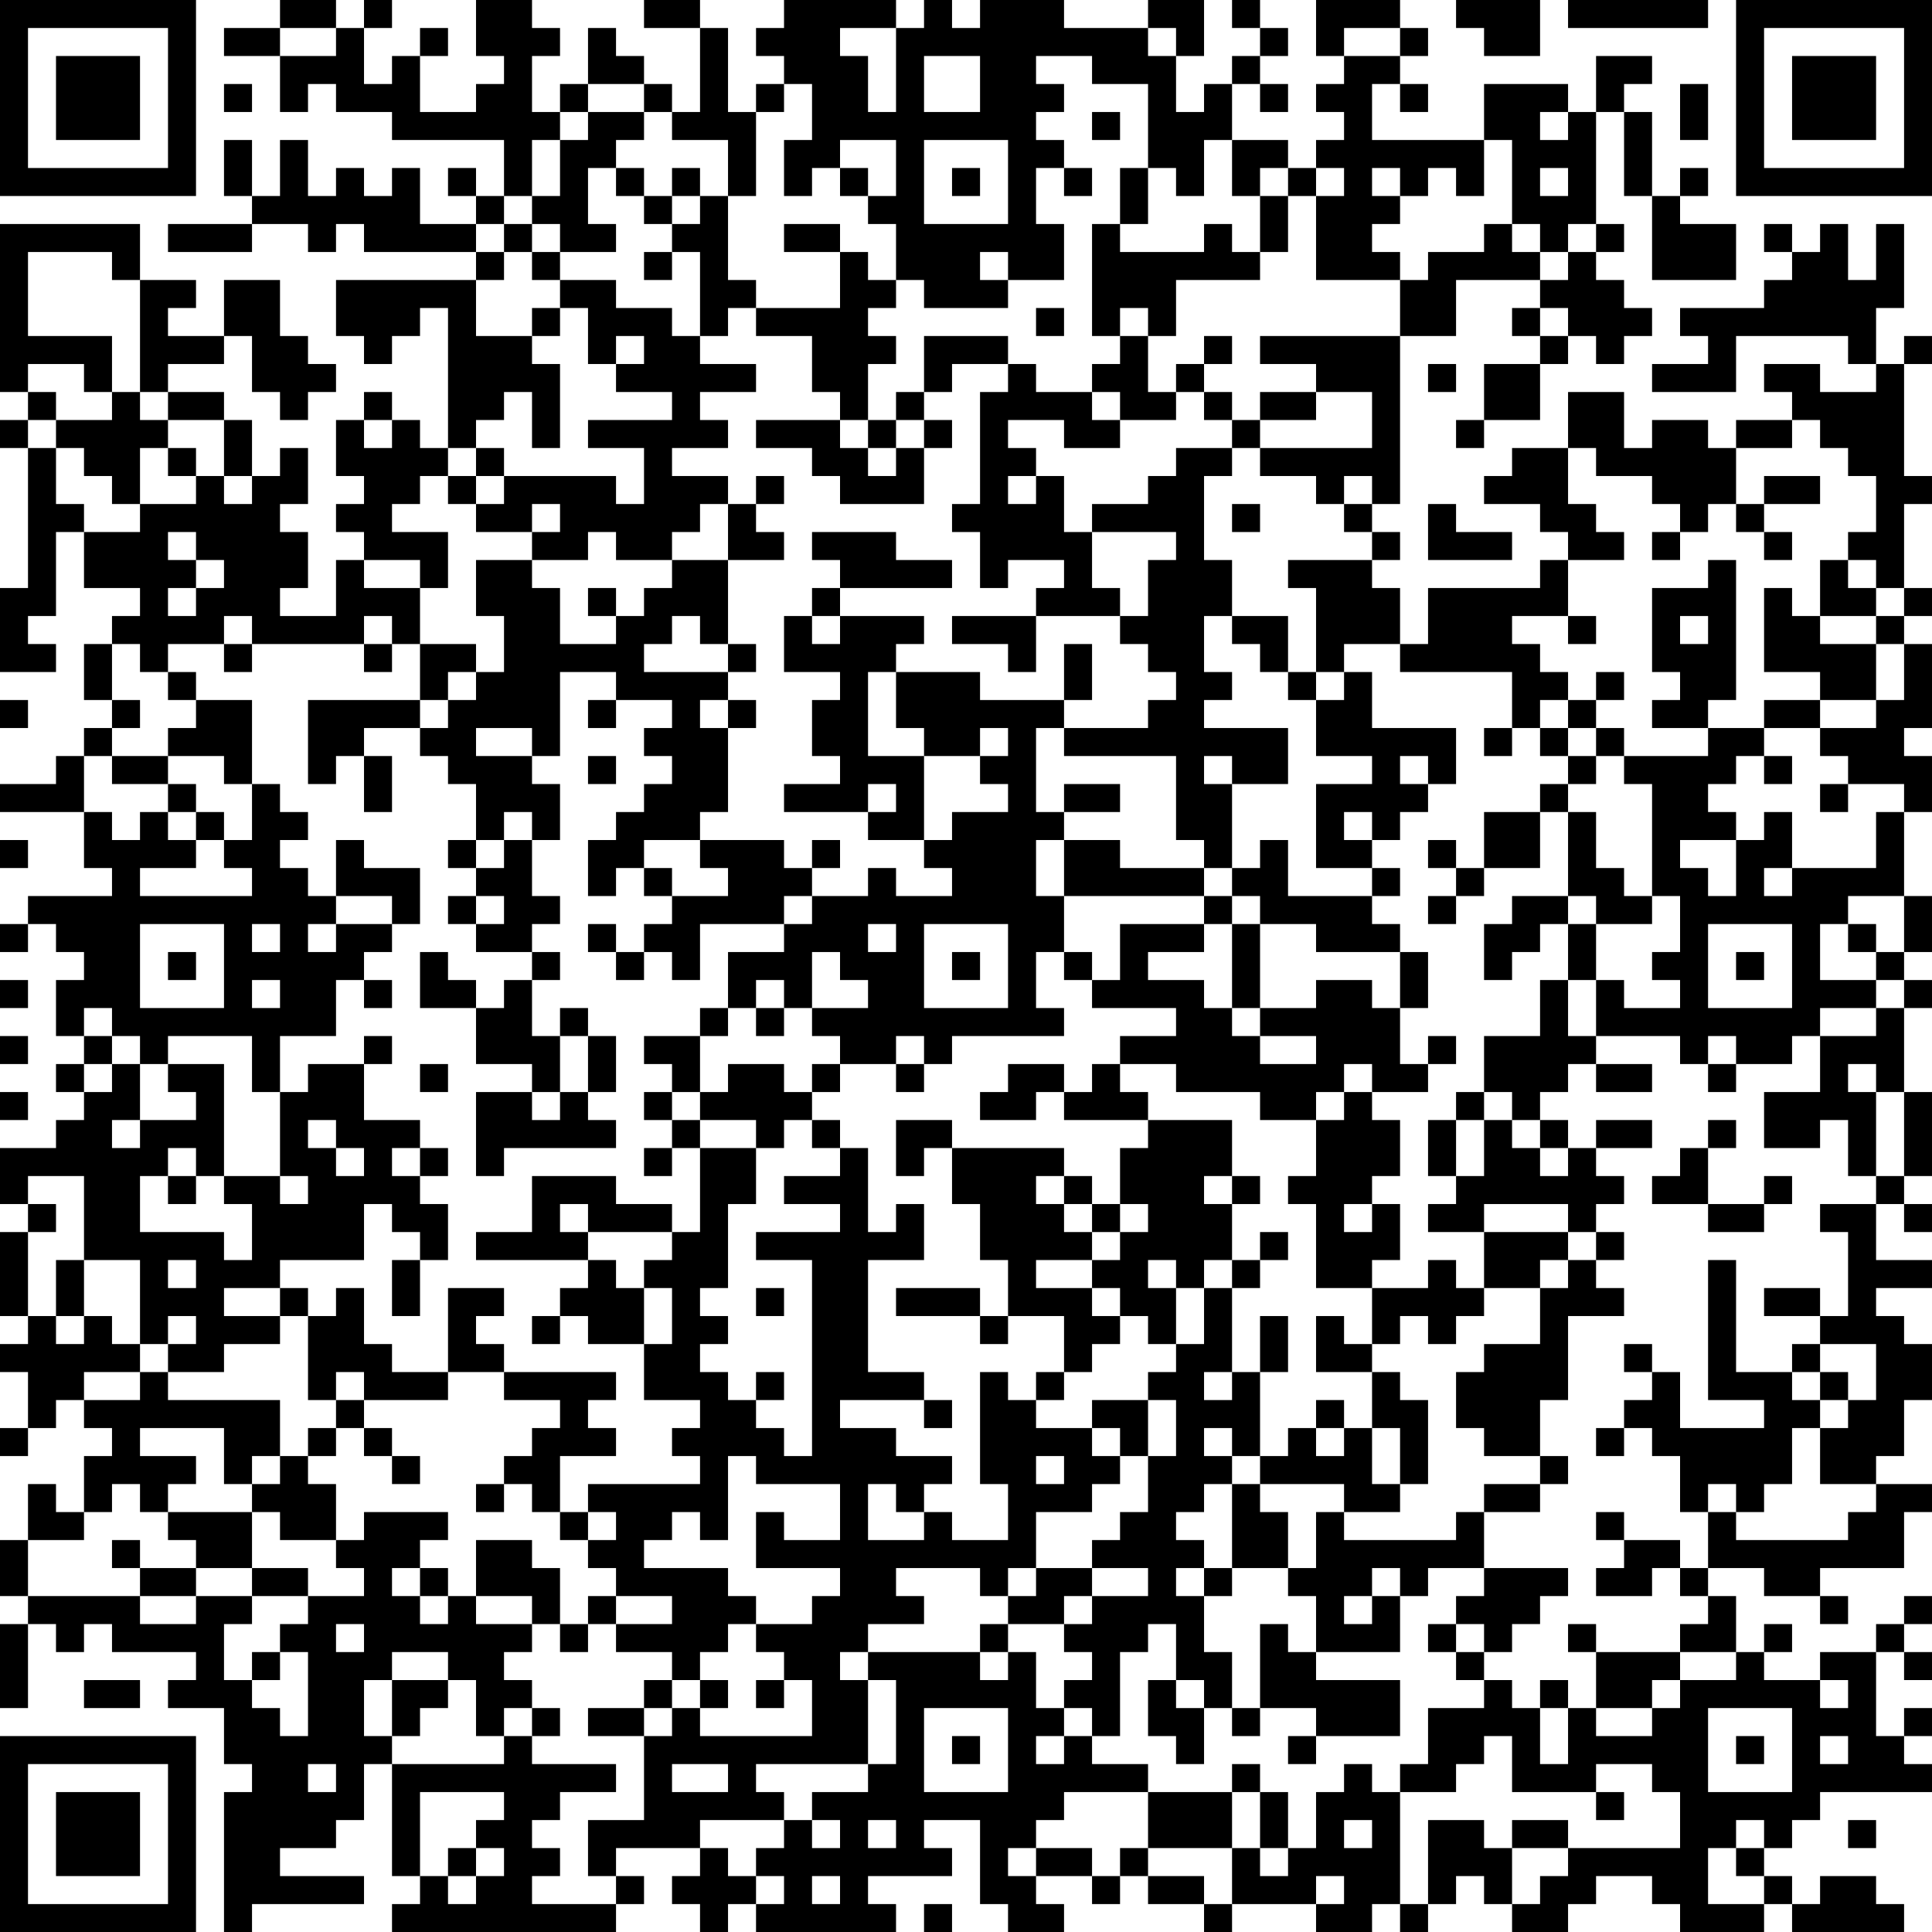 <?xml version="1.0" encoding="UTF-8"?>
<svg xmlns="http://www.w3.org/2000/svg" version="1.1" width="300" height="300" viewBox="0 0 300 300"><rect x="0" y="0" width="300" height="300" fill="#ffffff"/><g transform="scale(4.348)"><g transform="translate(0,0)"><path fill-rule="evenodd" d="M10 0L10 1L8 1L8 2L10 2L10 4L11 4L11 3L12 3L12 4L14 4L14 5L18 5L18 7L17 7L17 6L16 6L16 7L17 7L17 8L15 8L15 6L14 6L14 7L13 7L13 6L12 6L12 7L11 7L11 5L10 5L10 7L9 7L9 5L8 5L8 7L9 7L9 8L6 8L6 9L9 9L9 8L11 8L11 9L12 9L12 8L13 8L13 9L17 9L17 10L12 10L12 12L13 12L13 13L14 13L14 12L15 12L15 11L16 11L16 16L15 16L15 15L14 15L14 14L13 14L13 15L12 15L12 17L13 17L13 18L12 18L12 19L13 19L13 20L12 20L12 22L10 22L10 21L11 21L11 19L10 19L10 18L11 18L11 16L10 16L10 17L9 17L9 15L8 15L8 14L6 14L6 13L8 13L8 12L9 12L9 14L10 14L10 15L11 15L11 14L12 14L12 13L11 13L11 12L10 12L10 10L8 10L8 12L6 12L6 11L7 11L7 10L5 10L5 8L0 8L0 14L1 14L1 15L0 15L0 16L1 16L1 21L0 21L0 24L2 24L2 23L1 23L1 22L2 22L2 19L3 19L3 21L5 21L5 22L4 22L4 23L3 23L3 25L4 25L4 26L3 26L3 27L2 27L2 28L0 28L0 29L3 29L3 31L4 31L4 32L1 32L1 33L0 33L0 34L1 34L1 33L2 33L2 34L3 34L3 35L2 35L2 37L3 37L3 38L2 38L2 39L3 39L3 40L2 40L2 41L0 41L0 43L1 43L1 44L0 44L0 47L1 47L1 48L0 48L0 49L1 49L1 51L0 51L0 52L1 52L1 51L2 51L2 50L3 50L3 51L4 51L4 52L3 52L3 54L2 54L2 53L1 53L1 55L0 55L0 57L1 57L1 58L0 58L0 61L1 61L1 58L2 58L2 59L3 59L3 58L4 58L4 59L7 59L7 60L6 60L6 61L8 61L8 63L9 63L9 64L8 64L8 69L9 69L9 68L13 68L13 67L10 67L10 66L12 66L12 65L13 65L13 63L14 63L14 67L15 67L15 68L14 68L14 69L22 69L22 68L23 68L23 67L22 67L22 66L25 66L25 67L24 67L24 68L25 68L25 69L26 69L26 68L27 68L27 69L32 69L32 68L31 68L31 67L34 67L34 66L33 66L33 65L35 65L35 68L36 68L36 69L38 69L38 68L37 68L37 67L39 67L39 68L40 68L40 67L41 67L41 68L43 68L43 69L44 69L44 68L47 68L47 69L49 69L49 68L50 68L50 69L51 69L51 68L52 68L52 67L53 67L53 68L54 68L54 69L56 69L56 68L57 68L57 67L59 67L59 68L60 68L60 69L63 69L63 68L64 68L64 69L68 69L68 68L67 68L67 67L65 67L65 68L64 68L64 67L63 67L63 66L64 66L64 65L65 65L65 64L69 64L69 63L68 63L68 62L69 62L69 61L68 61L68 62L67 62L67 59L68 59L68 60L69 60L69 59L68 59L68 58L69 58L69 57L68 57L68 58L67 58L67 59L65 59L65 60L63 60L63 59L64 59L64 58L63 58L63 59L62 59L62 57L61 57L61 56L63 56L63 57L65 57L65 58L66 58L66 57L65 57L65 56L68 56L68 54L69 54L69 53L67 53L67 52L68 52L68 50L69 50L69 48L68 48L68 47L67 47L67 46L69 46L69 45L67 45L67 43L68 43L68 44L69 44L69 43L68 43L68 42L69 42L69 39L68 39L68 36L69 36L69 35L68 35L68 34L69 34L69 32L68 32L68 29L69 29L69 27L68 27L68 26L69 26L69 23L68 23L68 22L69 22L69 21L68 21L68 18L69 18L69 17L68 17L68 13L69 13L69 12L68 12L68 13L67 13L67 11L68 11L68 8L67 8L67 10L66 10L66 8L65 8L65 9L64 9L64 8L63 8L63 9L64 9L64 10L63 10L63 11L60 11L60 12L61 12L61 13L59 13L59 14L62 14L62 12L66 12L66 13L67 13L67 14L65 14L65 13L63 13L63 14L64 14L64 15L62 15L62 16L61 16L61 15L59 15L59 16L58 16L58 14L56 14L56 16L54 16L54 17L53 17L53 18L55 18L55 19L56 19L56 20L55 20L55 21L51 21L51 23L50 23L50 21L49 21L49 20L50 20L50 19L49 19L49 18L50 18L50 12L52 12L52 10L55 10L55 11L54 11L54 12L55 12L55 13L53 13L53 15L52 15L52 16L53 16L53 15L55 15L55 13L56 13L56 12L57 12L57 13L58 13L58 12L59 12L59 11L58 11L58 10L57 10L57 9L58 9L58 8L57 8L57 4L58 4L58 7L59 7L59 10L62 10L62 8L60 8L60 7L61 7L61 6L60 6L60 7L59 7L59 4L58 4L58 3L59 3L59 2L57 2L57 4L56 4L56 3L53 3L53 5L49 5L49 3L50 3L50 4L51 4L51 3L50 3L50 2L51 2L51 1L50 1L50 0L47 0L47 2L48 2L48 3L47 3L47 4L48 4L48 5L47 5L47 6L46 6L46 5L44 5L44 3L45 3L45 4L46 4L46 3L45 3L45 2L46 2L46 1L45 1L45 0L44 0L44 1L45 1L45 2L44 2L44 3L43 3L43 4L42 4L42 2L43 2L43 0L41 0L41 1L38 1L38 0L35 0L35 1L34 1L34 0L33 0L33 1L32 1L32 0L28 0L28 1L27 1L27 2L28 2L28 3L27 3L27 4L26 4L26 1L25 1L25 0L23 0L23 1L25 1L25 4L24 4L24 3L23 3L23 2L22 2L22 1L21 1L21 3L20 3L20 4L19 4L19 2L20 2L20 1L19 1L19 0L17 0L17 2L18 2L18 3L17 3L17 4L15 4L15 2L16 2L16 1L15 1L15 2L14 2L14 3L13 3L13 1L14 1L14 0L13 0L13 1L12 1L12 0ZM52 0L52 1L53 1L53 2L55 2L55 0ZM56 0L56 1L61 1L61 0ZM10 1L10 2L12 2L12 1ZM30 1L30 2L31 2L31 4L32 4L32 1ZM41 1L41 2L42 2L42 1ZM48 1L48 2L50 2L50 1ZM33 2L33 4L35 4L35 2ZM37 2L37 3L38 3L38 4L37 4L37 5L38 5L38 6L37 6L37 8L38 8L38 10L36 10L36 9L35 9L35 10L36 10L36 11L33 11L33 10L32 10L32 8L31 8L31 7L32 7L32 5L30 5L30 6L29 6L29 7L28 7L28 5L29 5L29 3L28 3L28 4L27 4L27 7L26 7L26 5L24 5L24 4L23 4L23 3L21 3L21 4L20 4L20 5L19 5L19 7L18 7L18 8L17 8L17 9L18 9L18 10L17 10L17 12L19 12L19 13L20 13L20 16L19 16L19 14L18 14L18 15L17 15L17 16L16 16L16 17L15 17L15 18L14 18L14 19L16 19L16 21L15 21L15 20L13 20L13 21L15 21L15 23L14 23L14 22L13 22L13 23L9 23L9 22L8 22L8 23L6 23L6 24L5 24L5 23L4 23L4 25L5 25L5 26L4 26L4 27L3 27L3 29L4 29L4 30L5 30L5 29L6 29L6 30L7 30L7 31L5 31L5 32L9 32L9 31L8 31L8 30L9 30L9 28L10 28L10 29L11 29L11 30L10 30L10 31L11 31L11 32L12 32L12 33L11 33L11 34L12 34L12 33L14 33L14 34L13 34L13 35L12 35L12 37L10 37L10 39L9 39L9 37L6 37L6 38L5 38L5 37L4 37L4 36L3 36L3 37L4 37L4 38L3 38L3 39L4 39L4 38L5 38L5 40L4 40L4 41L5 41L5 40L7 40L7 39L6 39L6 38L8 38L8 42L7 42L7 41L6 41L6 42L5 42L5 44L8 44L8 45L9 45L9 43L8 43L8 42L10 42L10 43L11 43L11 42L10 42L10 39L11 39L11 38L13 38L13 40L15 40L15 41L14 41L14 42L15 42L15 43L16 43L16 45L15 45L15 44L14 44L14 43L13 43L13 45L10 45L10 46L8 46L8 47L10 47L10 48L8 48L8 49L6 49L6 48L7 48L7 47L6 47L6 48L5 48L5 45L3 45L3 42L1 42L1 43L2 43L2 44L1 44L1 47L2 47L2 48L3 48L3 47L4 47L4 48L5 48L5 49L3 49L3 50L5 50L5 49L6 49L6 50L10 50L10 52L9 52L9 53L8 53L8 51L5 51L5 52L7 52L7 53L6 53L6 54L5 54L5 53L4 53L4 54L3 54L3 55L1 55L1 57L5 57L5 58L7 58L7 57L9 57L9 58L8 58L8 60L9 60L9 61L10 61L10 62L11 62L11 59L10 59L10 58L11 58L11 57L13 57L13 56L12 56L12 55L13 55L13 54L16 54L16 55L15 55L15 56L14 56L14 57L15 57L15 58L16 58L16 57L17 57L17 58L19 58L19 59L18 59L18 60L19 60L19 61L18 61L18 62L17 62L17 60L16 60L16 59L14 59L14 60L13 60L13 62L14 62L14 63L18 63L18 62L19 62L19 63L22 63L22 64L20 64L20 65L19 65L19 66L20 66L20 67L19 67L19 68L22 68L22 67L21 67L21 65L23 65L23 62L24 62L24 61L25 61L25 62L29 62L29 60L28 60L28 59L27 59L27 58L29 58L29 57L30 57L30 56L27 56L27 54L28 54L28 55L30 55L30 53L27 53L27 52L26 52L26 55L25 55L25 54L24 54L24 55L23 55L23 56L26 56L26 57L27 57L27 58L26 58L26 59L25 59L25 60L24 60L24 59L22 59L22 58L24 58L24 57L22 57L22 56L21 56L21 55L22 55L22 54L21 54L21 53L25 53L25 52L24 52L24 51L25 51L25 50L23 50L23 48L24 48L24 46L23 46L23 45L24 45L24 44L25 44L25 41L27 41L27 43L26 43L26 46L25 46L25 47L26 47L26 48L25 48L25 49L26 49L26 50L27 50L27 51L28 51L28 52L29 52L29 45L27 45L27 44L30 44L30 43L28 43L28 42L30 42L30 41L31 41L31 44L32 44L32 43L33 43L33 45L31 45L31 49L33 49L33 50L30 50L30 51L32 51L32 52L34 52L34 53L33 53L33 54L32 54L32 53L31 53L31 55L33 55L33 54L34 54L34 55L36 55L36 53L35 53L35 49L36 49L36 50L37 50L37 51L39 51L39 52L40 52L40 53L39 53L39 54L37 54L37 56L36 56L36 57L35 57L35 56L32 56L32 57L33 57L33 58L31 58L31 59L30 59L30 60L31 60L31 63L27 63L27 64L28 64L28 65L25 65L25 66L26 66L26 67L27 67L27 68L28 68L28 67L27 67L27 66L28 66L28 65L29 65L29 66L30 66L30 65L29 65L29 64L31 64L31 63L32 63L32 60L31 60L31 59L35 59L35 60L36 60L36 59L37 59L37 61L38 61L38 62L37 62L37 63L38 63L38 62L39 62L39 63L41 63L41 64L38 64L38 65L37 65L37 66L36 66L36 67L37 67L37 66L39 66L39 67L40 67L40 66L41 66L41 67L43 67L43 68L44 68L44 66L45 66L45 67L46 67L46 66L47 66L47 64L48 64L48 63L49 63L49 64L50 64L50 68L51 68L51 65L53 65L53 66L54 66L54 68L55 68L55 67L56 67L56 66L60 66L60 64L59 64L59 63L57 63L57 64L54 64L54 62L53 62L53 63L52 63L52 64L50 64L50 63L51 63L51 61L53 61L53 60L54 60L54 61L55 61L55 63L56 63L56 61L57 61L57 62L59 62L59 61L60 61L60 60L62 60L62 59L60 59L60 58L61 58L61 57L60 57L60 56L61 56L61 54L62 54L62 55L66 55L66 54L67 54L67 53L65 53L65 51L66 51L66 50L67 50L67 48L65 48L65 47L66 47L66 44L65 44L65 43L67 43L67 42L68 42L68 39L67 39L67 38L66 38L66 39L67 39L67 42L66 42L66 40L65 40L65 41L63 41L63 39L65 39L65 37L67 37L67 36L68 36L68 35L67 35L67 34L68 34L68 32L66 32L66 33L65 33L65 35L67 35L67 36L65 36L65 37L64 37L64 38L62 38L62 37L61 37L61 38L60 38L60 37L57 37L57 35L58 35L58 36L60 36L60 35L59 35L59 34L60 34L60 32L59 32L59 28L58 28L58 27L61 27L61 26L63 26L63 27L62 27L62 28L61 28L61 29L62 29L62 30L60 30L60 31L61 31L61 32L62 32L62 30L63 30L63 29L64 29L64 31L63 31L63 32L64 32L64 31L67 31L67 29L68 29L68 28L66 28L66 27L65 27L65 26L67 26L67 25L68 25L68 23L67 23L67 22L68 22L68 21L67 21L67 20L66 20L66 19L67 19L67 17L66 17L66 16L65 16L65 15L64 15L64 16L62 16L62 18L61 18L61 19L60 19L60 18L59 18L59 17L57 17L57 16L56 16L56 18L57 18L57 19L58 19L58 20L56 20L56 22L54 22L54 23L55 23L55 24L56 24L56 25L55 25L55 26L54 26L54 24L50 24L50 23L48 23L48 24L47 24L47 21L46 21L46 20L49 20L49 19L48 19L48 18L49 18L49 17L48 17L48 18L47 18L47 17L45 17L45 16L49 16L49 14L47 14L47 13L45 13L45 12L50 12L50 10L51 10L51 9L53 9L53 8L54 8L54 9L55 9L55 10L56 10L56 9L57 9L57 8L56 8L56 9L55 9L55 8L54 8L54 5L53 5L53 7L52 7L52 6L51 6L51 7L50 7L50 6L49 6L49 7L50 7L50 8L49 8L49 9L50 9L50 10L47 10L47 7L48 7L48 6L47 6L47 7L46 7L46 6L45 6L45 7L44 7L44 5L43 5L43 7L42 7L42 6L41 6L41 3L39 3L39 2ZM8 3L8 4L9 4L9 3ZM60 3L60 5L61 5L61 3ZM21 4L21 5L20 5L20 7L19 7L19 8L18 8L18 9L19 9L19 10L20 10L20 11L19 11L19 12L20 12L20 11L21 11L21 13L22 13L22 14L24 14L24 15L21 15L21 16L23 16L23 18L22 18L22 17L18 17L18 16L17 16L17 17L16 17L16 18L17 18L17 19L19 19L19 20L17 20L17 22L18 22L18 24L17 24L17 23L15 23L15 25L11 25L11 28L12 28L12 27L13 27L13 29L14 29L14 27L13 27L13 26L15 26L15 27L16 27L16 28L17 28L17 30L16 30L16 31L17 31L17 32L16 32L16 33L17 33L17 34L19 34L19 35L18 35L18 36L17 36L17 35L16 35L16 34L15 34L15 36L17 36L17 38L19 38L19 39L17 39L17 42L18 42L18 41L22 41L22 40L21 40L21 39L22 39L22 37L21 37L21 36L20 36L20 37L19 37L19 35L20 35L20 34L19 34L19 33L20 33L20 32L19 32L19 30L20 30L20 28L19 28L19 27L20 27L20 24L22 24L22 25L21 25L21 26L22 26L22 25L24 25L24 26L23 26L23 27L24 27L24 28L23 28L23 29L22 29L22 30L21 30L21 32L22 32L22 31L23 31L23 32L24 32L24 33L23 33L23 34L22 34L22 33L21 33L21 34L22 34L22 35L23 35L23 34L24 34L24 35L25 35L25 33L28 33L28 34L26 34L26 36L25 36L25 37L23 37L23 38L24 38L24 39L23 39L23 40L24 40L24 41L23 41L23 42L24 42L24 41L25 41L25 40L27 40L27 41L28 41L28 40L29 40L29 41L30 41L30 40L29 40L29 39L30 39L30 38L32 38L32 39L33 39L33 38L34 38L34 37L38 37L38 36L37 36L37 34L38 34L38 35L39 35L39 36L42 36L42 37L40 37L40 38L39 38L39 39L38 39L38 38L36 38L36 39L35 39L35 40L37 40L37 39L38 39L38 40L41 40L41 41L40 41L40 43L39 43L39 42L38 42L38 41L34 41L34 40L32 40L32 42L33 42L33 41L34 41L34 43L35 43L35 45L36 45L36 47L35 47L35 46L32 46L32 47L35 47L35 48L36 48L36 47L38 47L38 49L37 49L37 50L38 50L38 49L39 49L39 48L40 48L40 47L41 47L41 48L42 48L42 49L41 49L41 50L39 50L39 51L40 51L40 52L41 52L41 54L40 54L40 55L39 55L39 56L37 56L37 57L36 57L36 58L35 58L35 59L36 59L36 58L38 58L38 59L39 59L39 60L38 60L38 61L39 61L39 62L40 62L40 59L41 59L41 58L42 58L42 60L41 60L41 62L42 62L42 63L43 63L43 61L44 61L44 62L45 62L45 61L47 61L47 62L46 62L46 63L47 63L47 62L50 62L50 60L47 60L47 59L50 59L50 57L51 57L51 56L53 56L53 57L52 57L52 58L51 58L51 59L52 59L52 60L53 60L53 59L54 59L54 58L55 58L55 57L56 57L56 56L53 56L53 54L55 54L55 53L56 53L56 52L55 52L55 50L56 50L56 47L58 47L58 46L57 46L57 45L58 45L58 44L57 44L57 43L58 43L58 42L57 42L57 41L59 41L59 40L57 40L57 41L56 41L56 40L55 40L55 39L56 39L56 38L57 38L57 39L59 39L59 38L57 38L57 37L56 37L56 35L57 35L57 33L59 33L59 32L58 32L58 31L57 31L57 29L56 29L56 28L57 28L57 27L58 27L58 26L57 26L57 25L58 25L58 24L57 24L57 25L56 25L56 26L55 26L55 27L56 27L56 28L55 28L55 29L53 29L53 31L52 31L52 30L51 30L51 31L52 31L52 32L51 32L51 33L52 33L52 32L53 32L53 31L55 31L55 29L56 29L56 32L54 32L54 33L53 33L53 35L54 35L54 34L55 34L55 33L56 33L56 35L55 35L55 37L53 37L53 39L52 39L52 40L51 40L51 42L52 42L52 43L51 43L51 44L53 44L53 46L52 46L52 45L51 45L51 46L49 46L49 45L50 45L50 43L49 43L49 42L50 42L50 40L49 40L49 39L51 39L51 38L52 38L52 37L51 37L51 38L50 38L50 36L51 36L51 34L50 34L50 33L49 33L49 32L50 32L50 31L49 31L49 30L50 30L50 29L51 29L51 28L52 28L52 26L49 26L49 24L48 24L48 25L47 25L47 24L46 24L46 22L44 22L44 20L43 20L43 17L44 17L44 16L45 16L45 15L47 15L47 14L45 14L45 15L44 15L44 14L43 14L43 13L44 13L44 12L43 12L43 13L42 13L42 14L41 14L41 12L42 12L42 10L45 10L45 9L46 9L46 7L45 7L45 9L44 9L44 8L43 8L43 9L40 9L40 8L41 8L41 6L40 6L40 8L39 8L39 12L40 12L40 13L39 13L39 14L37 14L37 13L36 13L36 12L33 12L33 14L32 14L32 15L31 15L31 13L32 13L32 12L31 12L31 11L32 11L32 10L31 10L31 9L30 9L30 8L28 8L28 9L30 9L30 11L27 11L27 10L26 10L26 7L25 7L25 6L24 6L24 7L23 7L23 6L22 6L22 5L23 5L23 4ZM39 4L39 5L40 5L40 4ZM55 4L55 5L56 5L56 4ZM33 5L33 8L36 8L36 5ZM21 6L21 8L22 8L22 9L20 9L20 8L19 8L19 9L20 9L20 10L22 10L22 11L24 11L24 12L25 12L25 13L27 13L27 14L25 14L25 15L26 15L26 16L24 16L24 17L26 17L26 18L25 18L25 19L24 19L24 20L22 20L22 19L21 19L21 20L19 20L19 21L20 21L20 23L22 23L22 22L23 22L23 21L24 21L24 20L26 20L26 23L25 23L25 22L24 22L24 23L23 23L23 24L26 24L26 25L25 25L25 26L26 26L26 29L25 29L25 30L23 30L23 31L24 31L24 32L26 32L26 31L25 31L25 30L28 30L28 31L29 31L29 32L28 32L28 33L29 33L29 32L31 32L31 31L32 31L32 32L34 32L34 31L33 31L33 30L34 30L34 29L36 29L36 28L35 28L35 27L36 27L36 26L35 26L35 27L33 27L33 26L32 26L32 24L35 24L35 25L38 25L38 26L37 26L37 29L38 29L38 30L37 30L37 32L38 32L38 34L39 34L39 35L40 35L40 33L43 33L43 34L41 34L41 35L43 35L43 36L44 36L44 37L45 37L45 38L47 38L47 37L45 37L45 36L47 36L47 35L49 35L49 36L50 36L50 34L47 34L47 33L45 33L45 32L44 32L44 31L45 31L45 30L46 30L46 32L49 32L49 31L47 31L47 28L49 28L49 27L47 27L47 25L46 25L46 24L45 24L45 23L44 23L44 22L43 22L43 24L44 24L44 25L43 25L43 26L46 26L46 28L44 28L44 27L43 27L43 28L44 28L44 31L43 31L43 30L42 30L42 27L38 27L38 26L41 26L41 25L42 25L42 24L41 24L41 23L40 23L40 22L41 22L41 20L42 20L42 19L39 19L39 18L41 18L41 17L42 17L42 16L44 16L44 15L43 15L43 14L42 14L42 15L40 15L40 14L39 14L39 15L40 15L40 16L38 16L38 15L36 15L36 16L37 16L37 17L36 17L36 18L37 18L37 17L38 17L38 19L39 19L39 21L40 21L40 22L37 22L37 21L38 21L38 20L36 20L36 21L35 21L35 19L34 19L34 18L35 18L35 14L36 14L36 13L34 13L34 14L33 14L33 15L32 15L32 16L31 16L31 15L30 15L30 14L29 14L29 12L27 12L27 11L26 11L26 12L25 12L25 9L24 9L24 8L25 8L25 7L24 7L24 8L23 8L23 7L22 7L22 6ZM30 6L30 7L31 7L31 6ZM34 6L34 7L35 7L35 6ZM38 6L38 7L39 7L39 6ZM55 6L55 7L56 7L56 6ZM1 9L1 12L4 12L4 14L3 14L3 13L1 13L1 14L2 14L2 15L1 15L1 16L2 16L2 18L3 18L3 19L5 19L5 18L7 18L7 17L8 17L8 18L9 18L9 17L8 17L8 15L6 15L6 14L5 14L5 10L4 10L4 9ZM23 9L23 10L24 10L24 9ZM37 11L37 12L38 12L38 11ZM40 11L40 12L41 12L41 11ZM55 11L55 12L56 12L56 11ZM22 12L22 13L23 13L23 12ZM51 13L51 14L52 14L52 13ZM4 14L4 15L2 15L2 16L3 16L3 17L4 17L4 18L5 18L5 16L6 16L6 17L7 17L7 16L6 16L6 15L5 15L5 14ZM13 15L13 16L14 16L14 15ZM27 15L27 16L29 16L29 17L30 17L30 18L33 18L33 16L34 16L34 15L33 15L33 16L32 16L32 17L31 17L31 16L30 16L30 15ZM17 17L17 18L18 18L18 17ZM27 17L27 18L26 18L26 20L28 20L28 19L27 19L27 18L28 18L28 17ZM63 17L63 18L62 18L62 19L63 19L63 20L64 20L64 19L63 19L63 18L65 18L65 17ZM19 18L19 19L20 19L20 18ZM44 18L44 19L45 19L45 18ZM51 18L51 20L54 20L54 19L52 19L52 18ZM6 19L6 20L7 20L7 21L6 21L6 22L7 22L7 21L8 21L8 20L7 20L7 19ZM29 19L29 20L30 20L30 21L29 21L29 22L28 22L28 24L30 24L30 25L29 25L29 27L30 27L30 28L28 28L28 29L31 29L31 30L33 30L33 27L31 27L31 24L32 24L32 23L33 23L33 22L30 22L30 21L34 21L34 20L32 20L32 19ZM59 19L59 20L60 20L60 19ZM61 20L61 21L59 21L59 24L60 24L60 25L59 25L59 26L61 26L61 25L62 25L62 20ZM65 20L65 22L64 22L64 21L63 21L63 24L65 24L65 25L63 25L63 26L65 26L65 25L67 25L67 23L65 23L65 22L67 22L67 21L66 21L66 20ZM21 21L21 22L22 22L22 21ZM29 22L29 23L30 23L30 22ZM34 22L34 23L36 23L36 24L37 24L37 22ZM56 22L56 23L57 23L57 22ZM60 22L60 23L61 23L61 22ZM8 23L8 24L9 24L9 23ZM13 23L13 24L14 24L14 23ZM26 23L26 24L27 24L27 23ZM38 23L38 25L39 25L39 23ZM6 24L6 25L7 25L7 26L6 26L6 27L4 27L4 28L6 28L6 29L7 29L7 30L8 30L8 29L7 29L7 28L6 28L6 27L8 27L8 28L9 28L9 25L7 25L7 24ZM16 24L16 25L15 25L15 26L16 26L16 25L17 25L17 24ZM0 25L0 26L1 26L1 25ZM26 25L26 26L27 26L27 25ZM17 26L17 27L19 27L19 26ZM53 26L53 27L54 27L54 26ZM56 26L56 27L57 27L57 26ZM21 27L21 28L22 28L22 27ZM50 27L50 28L51 28L51 27ZM63 27L63 28L64 28L64 27ZM31 28L31 29L32 29L32 28ZM38 28L38 29L40 29L40 28ZM65 28L65 29L66 29L66 28ZM18 29L18 30L17 30L17 31L18 31L18 30L19 30L19 29ZM48 29L48 30L49 30L49 29ZM0 30L0 31L1 31L1 30ZM12 30L12 32L14 32L14 33L15 33L15 31L13 31L13 30ZM29 30L29 31L30 31L30 30ZM38 30L38 32L43 32L43 33L44 33L44 36L45 36L45 33L44 33L44 32L43 32L43 31L40 31L40 30ZM17 32L17 33L18 33L18 32ZM56 32L56 33L57 33L57 32ZM5 33L5 36L8 36L8 33ZM9 33L9 34L10 34L10 33ZM31 33L31 34L32 34L32 33ZM33 33L33 36L36 36L36 33ZM61 33L61 36L64 36L64 33ZM66 33L66 34L67 34L67 33ZM6 34L6 35L7 35L7 34ZM29 34L29 36L28 36L28 35L27 35L27 36L26 36L26 37L25 37L25 39L24 39L24 40L25 40L25 39L26 39L26 38L28 38L28 39L29 39L29 38L30 38L30 37L29 37L29 36L31 36L31 35L30 35L30 34ZM34 34L34 35L35 35L35 34ZM62 34L62 35L63 35L63 34ZM0 35L0 36L1 36L1 35ZM9 35L9 36L10 36L10 35ZM13 35L13 36L14 36L14 35ZM27 36L27 37L28 37L28 36ZM0 37L0 38L1 38L1 37ZM13 37L13 38L14 38L14 37ZM20 37L20 39L19 39L19 40L20 40L20 39L21 39L21 37ZM32 37L32 38L33 38L33 37ZM15 38L15 39L16 39L16 38ZM40 38L40 39L41 39L41 40L44 40L44 42L43 42L43 43L44 43L44 45L43 45L43 46L42 46L42 45L41 45L41 46L42 46L42 48L43 48L43 46L44 46L44 49L43 49L43 50L44 50L44 49L45 49L45 52L44 52L44 51L43 51L43 52L44 52L44 53L43 53L43 54L42 54L42 55L43 55L43 56L42 56L42 57L43 57L43 59L44 59L44 61L45 61L45 58L46 58L46 59L47 59L47 57L46 57L46 56L47 56L47 54L48 54L48 55L52 55L52 54L53 54L53 53L55 53L55 52L53 52L53 51L52 51L52 49L53 49L53 48L55 48L55 46L56 46L56 45L57 45L57 44L56 44L56 43L53 43L53 44L56 44L56 45L55 45L55 46L53 46L53 47L52 47L52 48L51 48L51 47L50 47L50 48L49 48L49 46L47 46L47 43L46 43L46 42L47 42L47 40L48 40L48 39L49 39L49 38L48 38L48 39L47 39L47 40L45 40L45 39L42 39L42 38ZM61 38L61 39L62 39L62 38ZM0 39L0 40L1 40L1 39ZM53 39L53 40L52 40L52 42L53 42L53 40L54 40L54 41L55 41L55 42L56 42L56 41L55 41L55 40L54 40L54 39ZM11 40L11 41L12 41L12 42L13 42L13 41L12 41L12 40ZM61 40L61 41L60 41L60 42L59 42L59 43L61 43L61 44L63 44L63 43L64 43L64 42L63 42L63 43L61 43L61 41L62 41L62 40ZM15 41L15 42L16 42L16 41ZM6 42L6 43L7 43L7 42ZM19 42L19 44L17 44L17 45L21 45L21 46L20 46L20 47L19 47L19 48L20 48L20 47L21 47L21 48L23 48L23 46L22 46L22 45L21 45L21 44L24 44L24 43L22 43L22 42ZM37 42L37 43L38 43L38 44L39 44L39 45L37 45L37 46L39 46L39 47L40 47L40 46L39 46L39 45L40 45L40 44L41 44L41 43L40 43L40 44L39 44L39 43L38 43L38 42ZM44 42L44 43L45 43L45 42ZM20 43L20 44L21 44L21 43ZM48 43L48 44L49 44L49 43ZM45 44L45 45L44 45L44 46L45 46L45 45L46 45L46 44ZM2 45L2 47L3 47L3 45ZM6 45L6 46L7 46L7 45ZM14 45L14 47L15 47L15 45ZM61 45L61 50L63 50L63 51L60 51L60 49L59 49L59 48L58 48L58 49L59 49L59 50L58 50L58 51L57 51L57 52L58 52L58 51L59 51L59 52L60 52L60 54L61 54L61 53L62 53L62 54L63 54L63 53L64 53L64 51L65 51L65 50L66 50L66 49L65 49L65 48L64 48L64 49L62 49L62 45ZM10 46L10 47L11 47L11 50L12 50L12 51L11 51L11 52L10 52L10 53L9 53L9 54L6 54L6 55L7 55L7 56L5 56L5 55L4 55L4 56L5 56L5 57L7 57L7 56L9 56L9 57L11 57L11 56L9 56L9 54L10 54L10 55L12 55L12 53L11 53L11 52L12 52L12 51L13 51L13 52L14 52L14 53L15 53L15 52L14 52L14 51L13 51L13 50L16 50L16 49L18 49L18 50L20 50L20 51L19 51L19 52L18 52L18 53L17 53L17 54L18 54L18 53L19 53L19 54L20 54L20 55L21 55L21 54L20 54L20 52L22 52L22 51L21 51L21 50L22 50L22 49L18 49L18 48L17 48L17 47L18 47L18 46L16 46L16 49L14 49L14 48L13 48L13 46L12 46L12 47L11 47L11 46ZM27 46L27 47L28 47L28 46ZM63 46L63 47L65 47L65 46ZM45 47L45 49L46 49L46 47ZM47 47L47 49L49 49L49 51L48 51L48 50L47 50L47 51L46 51L46 52L45 52L45 53L44 53L44 56L43 56L43 57L44 57L44 56L46 56L46 54L45 54L45 53L48 53L48 54L50 54L50 53L51 53L51 50L50 50L50 49L49 49L49 48L48 48L48 47ZM12 49L12 50L13 50L13 49ZM27 49L27 50L28 50L28 49ZM64 49L64 50L65 50L65 49ZM33 50L33 51L34 51L34 50ZM41 50L41 52L42 52L42 50ZM47 51L47 52L48 52L48 51ZM49 51L49 53L50 53L50 51ZM37 52L37 53L38 53L38 52ZM57 54L57 55L58 55L58 56L57 56L57 57L59 57L59 56L60 56L60 55L58 55L58 54ZM17 55L17 57L19 57L19 58L20 58L20 59L21 59L21 58L22 58L22 57L21 57L21 58L20 58L20 56L19 56L19 55ZM15 56L15 57L16 57L16 56ZM39 56L39 57L38 57L38 58L39 58L39 57L41 57L41 56ZM49 56L49 57L48 57L48 58L49 58L49 57L50 57L50 56ZM12 58L12 59L13 59L13 58ZM52 58L52 59L53 59L53 58ZM56 58L56 59L57 59L57 61L59 61L59 60L60 60L60 59L57 59L57 58ZM9 59L9 60L10 60L10 59ZM3 60L3 61L5 61L5 60ZM14 60L14 62L15 62L15 61L16 61L16 60ZM23 60L23 61L21 61L21 62L23 62L23 61L24 61L24 60ZM25 60L25 61L26 61L26 60ZM27 60L27 61L28 61L28 60ZM42 60L42 61L43 61L43 60ZM55 60L55 61L56 61L56 60ZM65 60L65 61L66 61L66 60ZM19 61L19 62L20 62L20 61ZM33 61L33 64L36 64L36 61ZM61 61L61 64L64 64L64 61ZM34 62L34 63L35 63L35 62ZM62 62L62 63L63 63L63 62ZM65 62L65 63L66 63L66 62ZM11 63L11 64L12 64L12 63ZM24 63L24 64L26 64L26 63ZM44 63L44 64L41 64L41 66L44 66L44 64L45 64L45 66L46 66L46 64L45 64L45 63ZM15 64L15 67L16 67L16 68L17 68L17 67L18 67L18 66L17 66L17 65L18 65L18 64ZM57 64L57 65L58 65L58 64ZM31 65L31 66L32 66L32 65ZM48 65L48 66L49 66L49 65ZM54 65L54 66L56 66L56 65ZM62 65L62 66L61 66L61 68L63 68L63 67L62 67L62 66L63 66L63 65ZM66 65L66 66L67 66L67 65ZM16 66L16 67L17 67L17 66ZM29 67L29 68L30 68L30 67ZM47 67L47 68L48 68L48 67ZM33 68L33 69L34 69L34 68ZM0 0L0 7L7 7L7 0ZM1 1L1 6L6 6L6 1ZM2 2L2 5L5 5L5 2ZM62 0L62 7L69 7L69 0ZM63 1L63 6L68 6L68 1ZM64 2L64 5L67 5L67 2ZM0 62L0 69L7 69L7 62ZM1 63L1 68L6 68L6 63ZM2 64L2 67L5 67L5 64Z" fill="#000000"/></g></g></svg>
